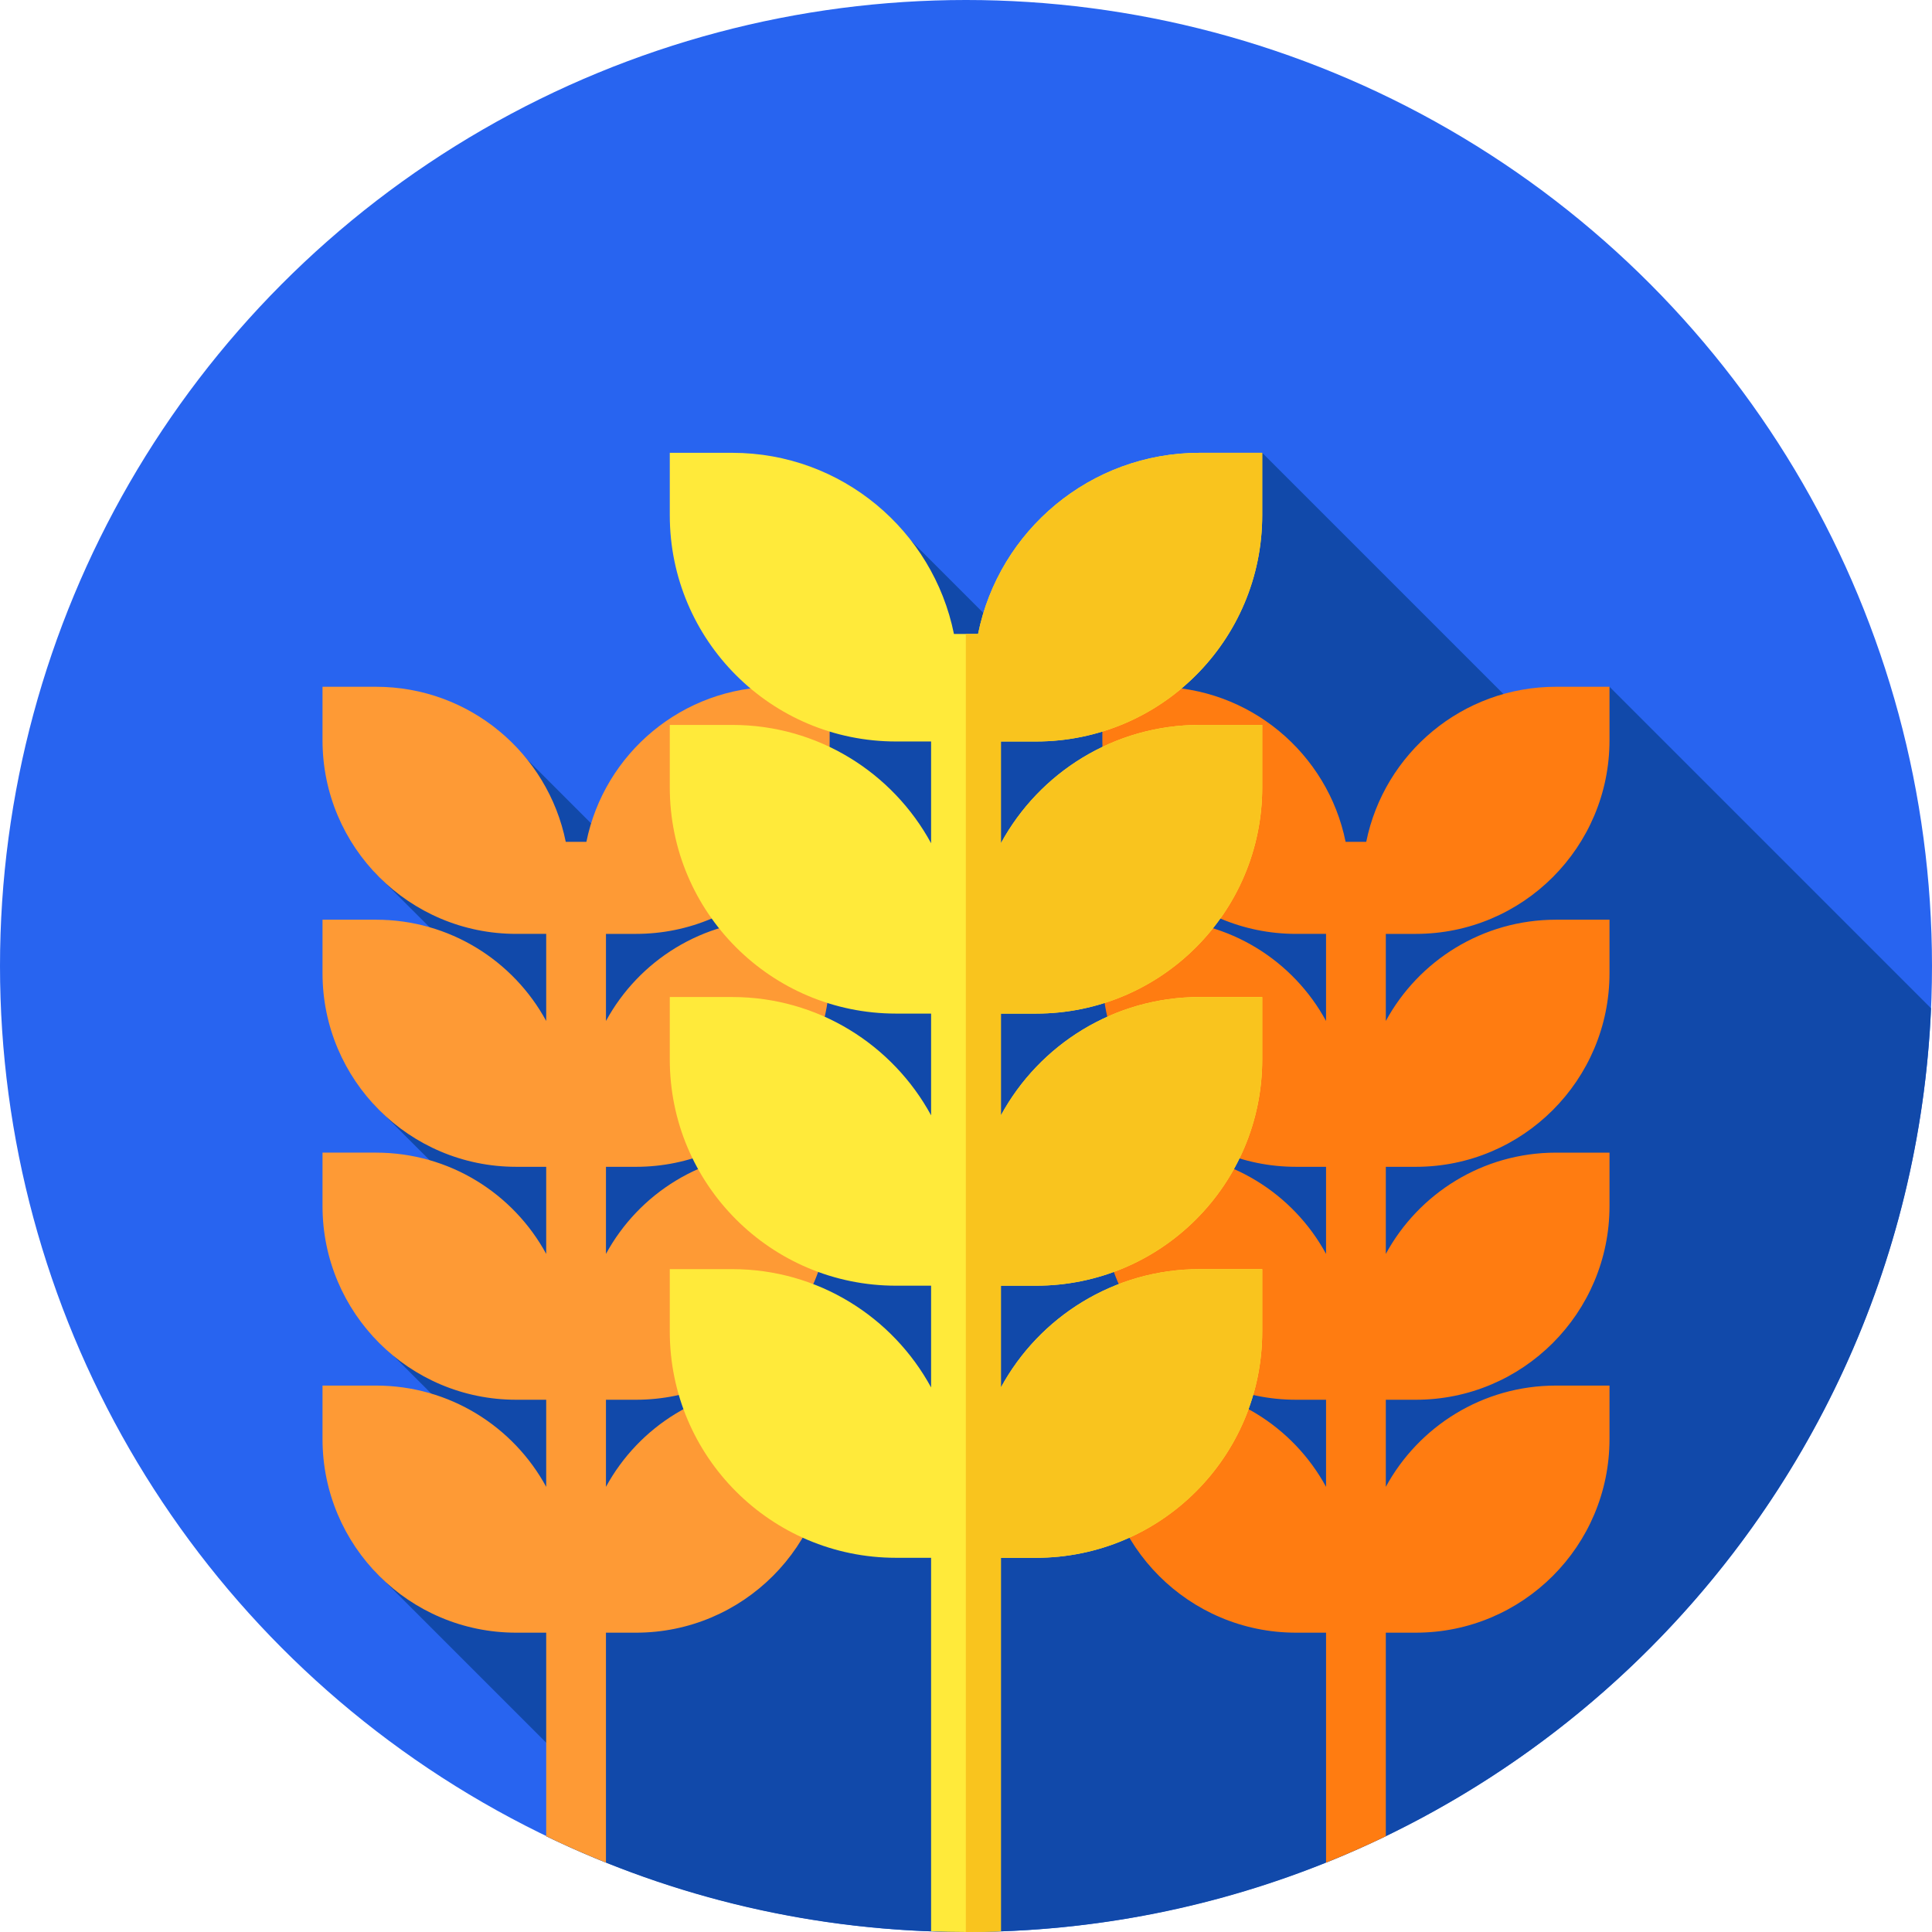 <?xml version="1.0" encoding="iso-8859-1"?>
<!-- Generator: Adobe Illustrator 19.0.0, SVG Export Plug-In . SVG Version: 6.00 Build 0)  -->
<svg version="1.1" id="Capa_1" xmlns="http://www.w3.org/2000/svg" xmlns:xlink="http://www.w3.org/1999/xlink" x="0px" y="0px"
	 viewBox="0 0 512 512" style="enable-background:new 0 0 512 512;" xml:space="preserve">
<circle style="fill:#2864F0;" cx="256" cy="256" r="256"/>
<path style="fill:#1149AA;" d="M256,512c137.627,0,249.872-108.608,255.741-244.79L426.531,182l-10.856,19.175L334.5,120
	l-71.235,45.111l-21.678-21.678l-76.106,83.602l-33.729-33.729L99.219,231.11l39.561,39.561l-39.874,21.841l51.093,51.093
	l-52.992,8.431l42.278,42.278L99.22,416.297l57.316,57.316l-11.787,13.011C178.391,502.883,216.13,512,256,512z"/>
<path style="fill:#FE9A35;" d="M155.402,223.089h-5.47c-4.744-23.441-25.46-41.089-50.3-41.089H85.469v14.163
	c0,28.344,22.978,51.323,51.323,51.323h7.957v23.082c-8.695-15.987-25.638-26.839-45.117-26.839H85.469v14.164
	c0,28.345,22.978,51.323,51.323,51.323h7.957v23.082c-8.695-15.988-25.638-26.839-45.117-26.839H85.469v14.164
	c0,28.344,22.978,51.323,51.323,51.323h7.957v23.082c-8.695-15.987-25.638-26.838-45.117-26.838H85.469v14.163
	c0,28.345,22.978,51.323,51.323,51.323h7.957v53.951c5.182,2.504,10.467,4.829,15.836,6.987v-60.938h7.957
	c28.345,0,51.323-22.978,51.323-51.323V367.19h-14.163c-19.479,0-36.422,10.851-45.116,26.838v-23.082h7.957
	c28.345,0,51.323-22.979,51.323-51.323v-14.164h-14.163c-19.479,0-36.422,10.852-45.116,26.839v-23.082h7.957
	c28.345,0,51.323-22.978,51.323-51.323v-14.164h-14.163c-19.479,0-36.422,10.852-45.116,26.839v-23.082h7.957
	c28.345,0,51.323-22.979,51.323-51.323V182h-14.163C180.861,182,160.146,199.648,155.402,223.089z"/>
<path style="fill:#FF7C11;" d="M362.069,223.089h-5.47C351.855,199.648,331.14,182,306.299,182h-14.163v14.163
	c0,28.344,22.978,51.323,51.323,51.323h7.957v23.082c-8.694-15.987-25.638-26.839-45.116-26.839h-14.163v14.164
	c0,28.345,22.978,51.323,51.323,51.323h7.957v23.082c-8.694-15.988-25.638-26.839-45.116-26.839h-14.163v14.164
	c0,28.344,22.978,51.323,51.323,51.323h7.957v23.082c-8.694-15.987-25.638-26.838-45.116-26.838h-14.163v14.163
	c0,28.345,22.978,51.323,51.323,51.323h7.957v60.938c5.37-2.158,10.654-4.483,15.836-6.987v-53.951h7.957
	c28.345,0,51.323-22.978,51.323-51.323V367.19h-14.163c-19.479,0-36.422,10.851-45.117,26.838v-23.082h7.957
	c28.345,0,51.323-22.979,51.323-51.323v-14.164h-14.163c-19.479,0-36.422,10.852-45.117,26.839v-23.082h7.957
	c28.345,0,51.323-22.978,51.323-51.323v-14.164h-14.163c-19.479,0-36.422,10.852-45.117,26.839v-23.082h7.957
	c28.345,0,51.323-22.979,51.323-51.323V182h-14.163C387.528,182,366.812,199.648,362.069,223.089z"/>
<path style="fill:#FFEA3A;" d="M274.545,196.5c33.112,0,59.955-26.843,59.955-59.955V120h-16.545c-29.018,0-53.218,20.616-58.759,48
	h-6.391c-5.541-27.384-29.741-48-58.759-48H177.5v16.545c0,33.112,26.843,59.955,59.955,59.955h9.295v26.964
	c-10.157-18.676-29.95-31.353-52.705-31.353H177.5v16.545c0,33.112,26.843,59.955,59.955,59.955h9.295v26.964
	c-10.157-18.676-29.95-31.353-52.705-31.353H177.5v16.545c0,33.112,26.843,59.955,59.955,59.955h9.295v26.964
	c-10.157-18.676-29.95-31.353-52.705-31.353H177.5v16.545c0,33.112,26.843,59.955,59.955,59.955h9.295v98.982
	c3.072,0.109,6.152,0.184,9.25,0.184c3.098,0,6.178-0.075,9.25-0.184v-98.982h9.295c33.112,0,59.955-26.843,59.955-59.955v-16.545
	h-16.545c-22.755,0-42.548,12.676-52.705,31.353v-26.964h9.295c33.112,0,59.955-26.843,59.955-59.955v-16.545h-16.545
	c-22.755,0-42.548,12.677-52.705,31.353v-26.964h9.295c33.112,0,59.955-26.843,59.955-59.955v-16.545h-16.545
	c-22.755,0-42.548,12.677-52.705,31.353V196.5H274.545z"/>
<path style="fill:#F9C41E;" d="M274.545,196.5c33.112,0,59.955-26.843,59.955-59.955V120h-16.545c-29.018,0-53.218,20.616-58.759,48
	h-3.243v344c0.016,0,0.032,0,0.048,0c3.098,0,6.178-0.075,9.25-0.184v-98.982h9.295c33.112,0,59.955-26.843,59.955-59.955v-16.545
	h-16.545c-22.755,0-42.548,12.676-52.705,31.353v-26.964h9.295c33.112,0,59.955-26.843,59.955-59.955v-16.545h-16.545
	c-22.755,0-42.548,12.677-52.705,31.353v-26.964h9.295c33.112,0,59.955-26.843,59.955-59.955v-16.545h-16.545
	c-22.755,0-42.548,12.677-52.705,31.353V196.5H274.545z"/>
<g>
</g>
<g>
</g>
<g>
</g>
<g>
</g>
<g>
</g>
<g>
</g>
<g>
</g>
<g>
</g>
<g>
</g>
<g>
</g>
<g>
</g>
<g>
</g>
<g>
</g>
<g>
</g>
<g>
</g>
</svg>
